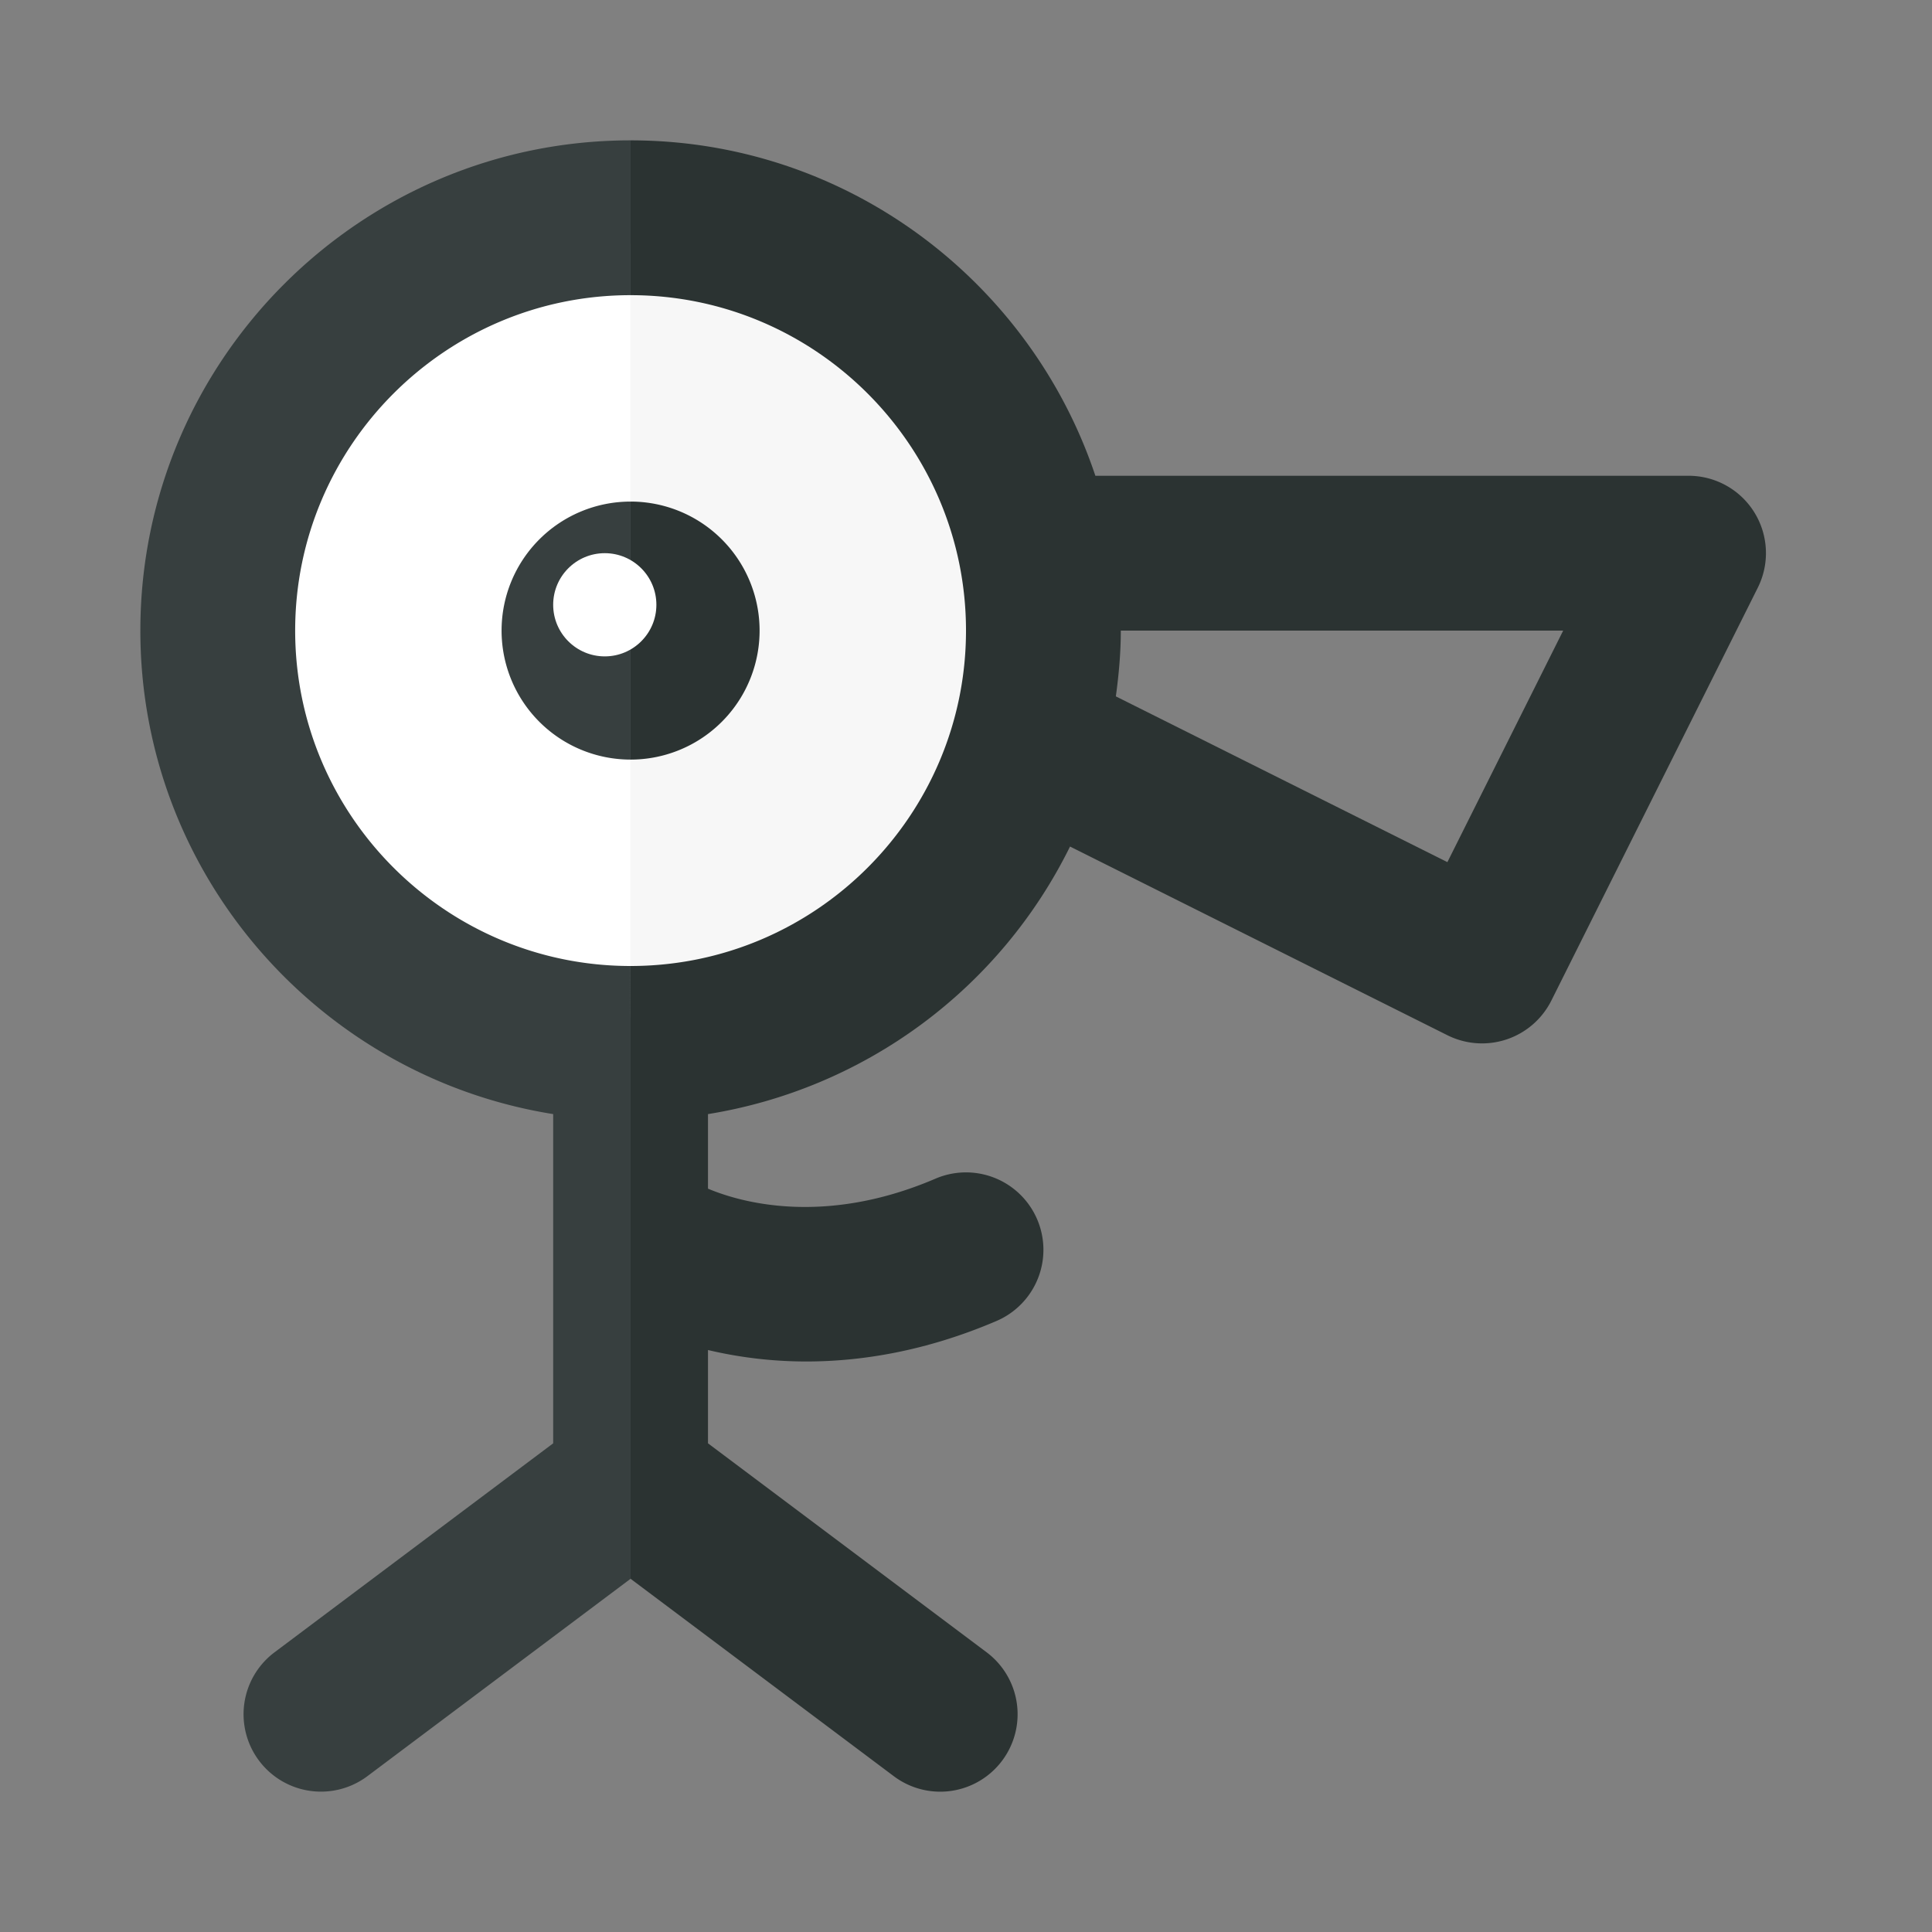 <svg xmlns="http://www.w3.org/2000/svg" width="100%" height="100%" viewBox="-2.72 -2.72 37.44 37.44"><rect x="-2.72" y="-2.72" width="37.44" height="37.44" fill="#808080" stroke="none"/><path fill="#FFF" d="M9.5 2a7.5 7.5 0 000 15V2z"/><path fill="#F7F7F7" d="M17 9.5A7.5 7.5 0 009.5 2v15A7.5 7.5 0 0017 9.5z"/><path fill="#373F3F" d="M9.5 16C5.916 16 3 13.084 3 9.5S5.916 3 9.5 3V0C4.262 0 0 4.262 0 9.5c0 4.727 3.474 8.647 8 9.37v6.38L2.6 29.3a1.5 1.5 0 101.8 2.4l5.1-3.825V16z"/><path fill="#2B3332" d="M16 9.5c0 3.584-2.916 6.5-6.5 6.5v11.875l5.1 3.825a1.498 1.498 0 002.1-.3 1.5 1.5 0 00-.3-2.1L11 25.25v-1.808a8.285 8.285 0 001.904.222c1.067 0 2.319-.199 3.687-.785a1.5 1.5 0 00-1.182-2.758c-2.191.94-3.825.44-4.409.194V18.87a9.512 9.512 0 007.016-5.185l7.314 3.657a1.502 1.502 0 002.013-.671l4-8A1.499 1.499 0 0030 6.5H18.507C17.247 2.729 13.689 0 9.5 0v3C13.084 3 16 5.916 16 9.5zm3 0h8.573l-2.244 4.487-6.425-3.212c.057-.418.096-.842.096-1.275z"/><path fill="#373F3F" d="M9.5 7a2.5 2.5 0 100 5V7z"/><path fill="#2B3332" d="M12 9.5A2.5 2.5 0 009.5 7v5A2.5 2.5 0 0012 9.5z"/><circle cx="9" cy="9" r="1" fill="#FFF"/></svg>